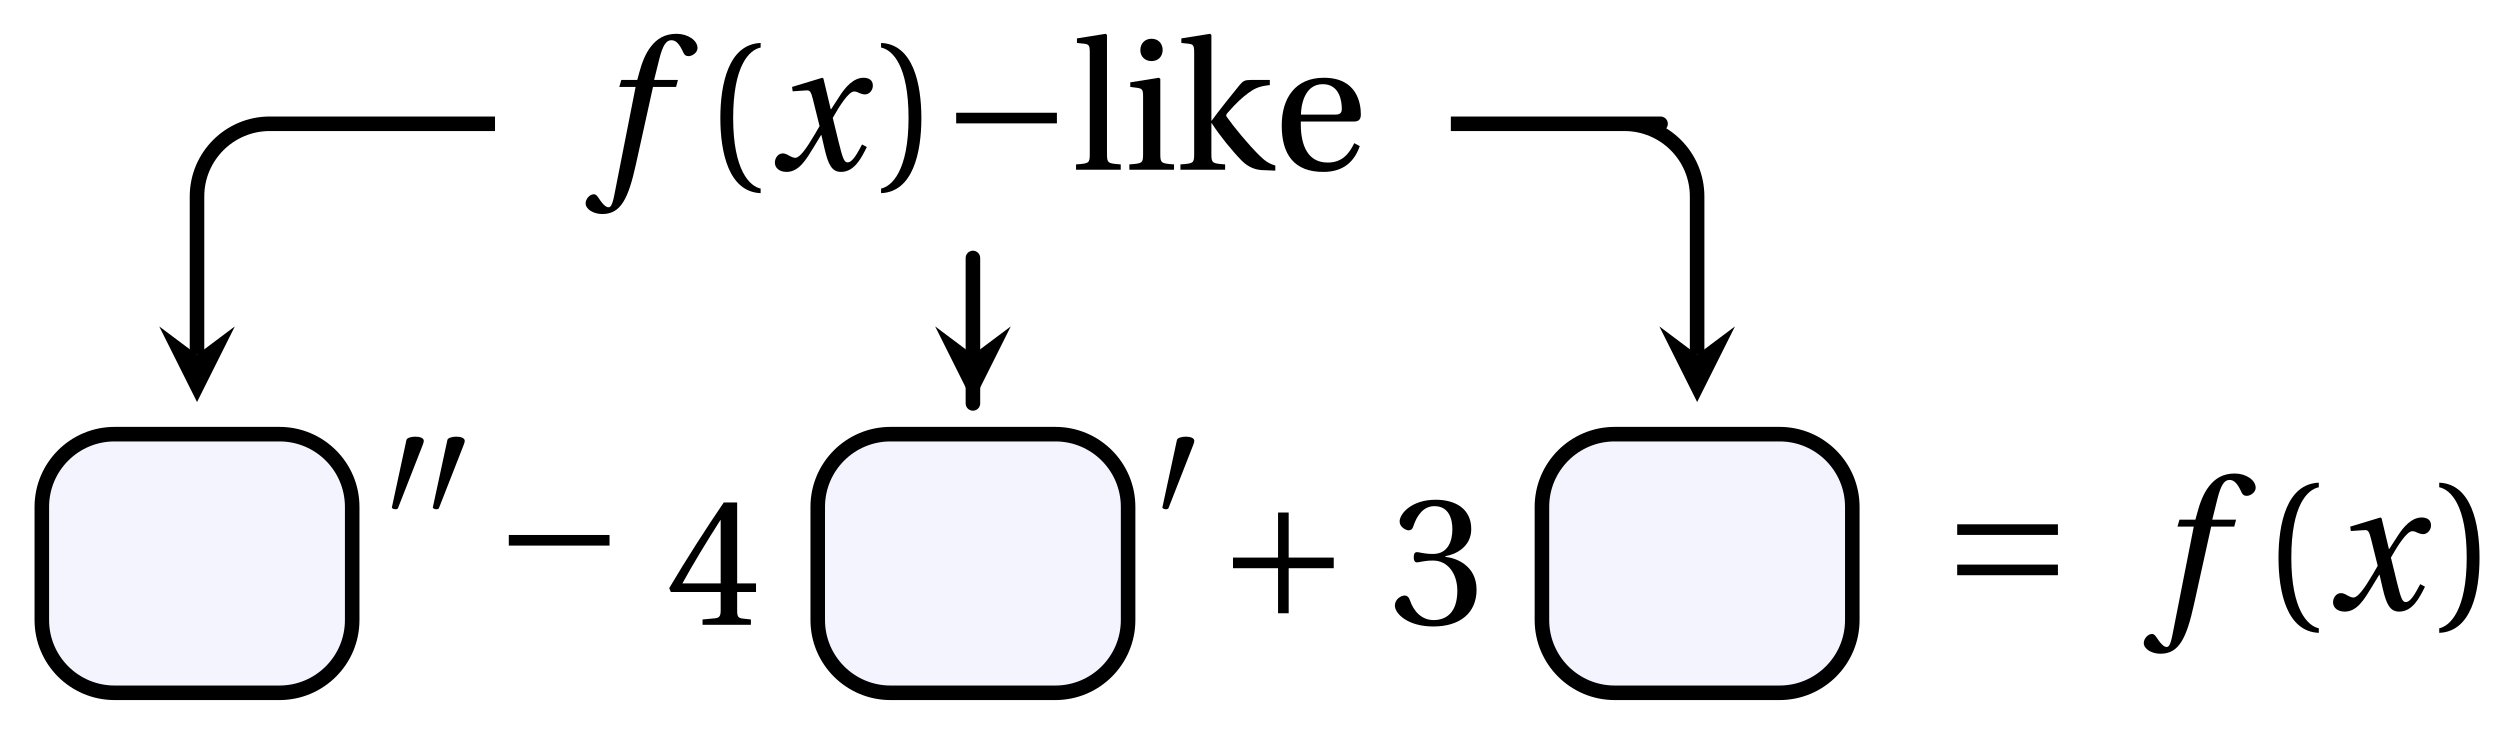 <svg xmlns="http://www.w3.org/2000/svg" xmlns:xlink="http://www.w3.org/1999/xlink" version="1.1" width="137" height="40" viewBox="0 0 137 40">
<defs>
<path id="font_1_1" d="M.432 .49H.302L.33 .603C.349 .679 .368 .707 .396 .707 .423 .707 .441 .685 .463 .637 .468 .627 .475 .62 .49 .62 .51 .62 .539 .639 .539 .664 .539 .707 .485 .742 .425 .742 .36 .742 .318 .715 .285 .673 .254 .634 .234 .58 .22 .527L.21 .49H.123L.112 .452H.201L.085-.137C.073-.199 .063-.205 .053-.205 .042-.205 .027-.197 0-.156-.007-.146-.014-.134-.027-.134-.049-.134-.072-.159-.072-.184-.071-.217-.028-.242 .019-.242 .119-.242 .161-.161 .203 .031L.296 .452H.422L.432 .49Z"/>
<path id="font_2_1" d="M.175 .282C.175 .568 .262 .654 .325 .667V.692C.15 .685 .105 .468 .105 .282 .105 .096 .15-.121 .325-.128V-.103C.267-.091 .175-.006 .175 .282Z"/>
<path id="font_1_2" d="M.507 .138C.483 .093 .456 .04 .428 .04 .409 .04 .401 .063 .379 .152L.347 .283C.383 .347 .434 .427 .463 .427 .472 .427 .48 .425 .491 .419 .501 .415 .511 .411 .523 .411 .545 .411 .566 .432 .566 .459 .566 .49 .543 .502 .515 .502 .462 .502 .417 .454 .382 .398L.338 .33H.336L.296 .498 .29 .502 .125 .452 .128 .428 .203 .433C.221 .434 .228 .429 .239 .383L.275 .238 .247 .19C.204 .117 .167 .065 .143 .065 .133 .065 .123 .069 .114 .074 .104 .079 .091 .089 .074 .089 .048 .089 .031 .063 .031 .039 .031 .01 .055-.012 .095-.012 .163-.012 .202 .056 .243 .123L.283 .189H.285L.303 .111C.322 .031 .341-.012 .392-.012 .465-.012 .503 .063 .533 .124L.507 .138Z"/>
<path id="font_2_2" d="M.175 .282C.175-.006 .083-.091 .025-.103V-.128C.2-.121 .245 .096 .245 .282 .245 .468 .2 .685 .025 .692V.667C.088 .654 .175 .568 .175 .282Z"/>
<path id="font_3_2" d="M.635 .253V.311H.085V.253H.635Z"/>
<path id="font_2_8" d="M.189 .736 .182 .742 .025 .717V.692L.063 .688C.089 .685 .095 .68 .095 .642V.087C.095 .036 .092 .034 .02 .029V0H.264V.029C.193 .034 .189 .036 .189 .087V.736Z"/>
<path id="font_2_6" d="M.037 .477V.452L.075 .447C.101 .443 .107 .438 .107 .402V.087C.107 .036 .104 .034 .032 .029V0H.276V.029C.205 .034 .201 .036 .201 .087V.496L.194 .502 .037 .477M.153 .715C.117 .715 .092 .689 .092 .653 .092 .618 .117 .593 .153 .593 .19 .593 .213 .618 .214 .653 .214 .689 .19 .715 .153 .715Z"/>
<path id="font_2_7" d="M.095 .087C.095 .036 .092 .034 .02 .029V0H.264V.029C.193 .034 .189 .036 .189 .087V.254H.191C.232 .189 .303 .102 .355 .049 .392 .012 .431 0 .463-.002L.538-.005V.023C.508 .031 .483 .046 .452 .077 .39 .138 .312 .233 .274 .287 .269 .294 .267 .299 .277 .31 .325 .365 .357 .394 .391 .419 .425 .444 .45 .456 .508 .462V.49H.405C.371 .49 .362 .485 .342 .461 .313 .426 .214 .302 .191 .268H.189V.736L.182 .742 .025 .717V.692L.063 .688C.089 .685 .095 .68 .095 .642V.087Z"/>
<path id="font_2_5" d="M.441 .263C.462 .263 .481 .268 .481 .301 .481 .36 .462 .502 .279 .502 .123 .502 .049 .391 .049 .241 .049 .083 .117-.014 .28-.012 .391-.011 .448 .05 .475 .129L.445 .145C.417 .087 .379 .039 .3 .039 .176 .039 .151 .159 .153 .263H.441M.154 .301C.154 .342 .169 .467 .273 .467 .366 .467 .377 .372 .377 .333 .377 .314 .371 .301 .343 .301H.154Z"/>
<path id="font_3_1" d="M.277 .505C.283 .52 .284 .529 .284 .533 .284 .554 .254 .563 .223 .563 .193 .563 .162 .554 .159 .539L.054 .053C.054 .046 .068 .04 .08 .04 .088 .04 .096 .043 .098 .048L.277 .505Z"/>
<path id="font_2_4" d="M.3 .179V.077C.3 .043 .289 .037 .265 .035L.201 .029V0H.465V.029L.42 .034C.397 .037 .39 .043 .39 .077V.179H.493V.226H.39V.668H.317C.223 .53 .111 .356 .019 .2L.028 .179H.3M.091 .226C.151 .335 .221 .45 .298 .571H.3V.226H.091Z"/>
<path id="font_3_3" d="M.085 .311V.253H.331V.007H.389V.253H.635V.311H.389V.557H.331V.311H.085Z"/>
<path id="font_2_3" d="M.13 .366C.13 .349 .135 .338 .148 .338 .16 .338 .187 .348 .235 .348 .32 .348 .368 .271 .368 .184 .368 .065 .309 .023 .238 .023 .172 .023 .129 .073 .11 .129 .104 .148 .094 .157 .08 .157 .062 .157 .027 .138 .027 .102 .027 .059 .096-.012 .237-.012 .382-.012 .473 .061 .473 .189 .473 .323 .358 .363 .303 .368V.372C.357 .381 .444 .421 .444 .52 .444 .631 .357 .68 .25 .68 .118 .68 .053 .604 .053 .561 .053 .53 .088 .513 .102 .513 .115 .513 .123 .52 .127 .533 .149 .601 .187 .645 .243 .645 .322 .645 .341 .575 .341 .519 .341 .459 .32 .384 .235 .384 .187 .384 .16 .394 .148 .394 .135 .394 .13 .384 .13 .366Z"/>
<path id="font_3_4" d="M.635 .143V.201H.085V.143H.635M.635 .363V.421H.085V.363H.635Z"/>
</defs>
<use data-text="f" xlink:href="#font_1_1" transform="matrix(10.037,0,0,-10.037,32.814,9.3)"/>
<use data-text="(" xlink:href="#font_2_1" transform="matrix(10.037,0,0,-10.037,38.421,9.3)"/>
<use data-text="x" xlink:href="#font_1_2" transform="matrix(10.037,0,0,-10.037,42.152,9.3)"/>
<use data-text=")" xlink:href="#font_2_2" transform="matrix(10.037,0,0,-10.037,48.032,9.3)"/>
<use data-text="&#x2212;" xlink:href="#font_3_2" transform="matrix(10.037,0,0,-10.037,51.545,9.3)"/>
<use data-text="l" xlink:href="#font_2_8" transform="matrix(10.037,0,0,-10.037,58.766,9.3)"/>
<use data-text="i" xlink:href="#font_2_6" transform="matrix(10.037,0,0,-10.037,61.567,9.3)"/>
<use data-text="k" xlink:href="#font_2_7" transform="matrix(10.037,0,0,-10.037,64.487,9.3)"/>
<use data-text="e" xlink:href="#font_2_5" transform="matrix(10.037,0,0,-10.037,69.747,9.3)"/>
<path transform="matrix(1,0,0,-1,2.292,37.965)" d="M3.985 0H13.023C15.224 0 17.008 1.784 17.008 3.985V10.188C17.008 12.389 15.224 14.173 13.023 14.173H3.985C1.784 14.173 0 12.389 0 10.188V3.985C0 1.784 1.784 0 3.985 0Z" fill="#ccccff" fill-opacity=".2"/>
<path transform="matrix(1,0,0,-1,2.292,37.965)" stroke-width=".797" stroke-linecap="butt" stroke-linejoin="round" fill="none" stroke="#000000" d="M3.985 0H13.023C15.224 0 17.008 1.784 17.008 3.985V10.188C17.008 12.389 15.224 14.173 13.023 14.173H3.985C1.784 14.173 0 12.389 0 10.188V3.985C0 1.784 1.784 0 3.985 0Z"/>
<use data-text="&#x2032;" xlink:href="#font_3_1" transform="matrix(7.608,0,0,-7.608,21.063,28.212)"/>
<use data-text="&#x2032;" xlink:href="#font_3_1" transform="matrix(7.608,0,0,-7.608,23.307,28.212)"/>
<use data-text="&#x2212;" xlink:href="#font_3_2" transform="matrix(10.037,0,0,-10.037,27.029,32.438)"/>
<use data-text="4" xlink:href="#font_2_4" transform="matrix(10.037,0,0,-10.037,36.482,34.238)"/>
<path transform="matrix(1,0,0,-1,2.292,37.965)" d="M46.505 0H55.543C57.744 0 59.528 1.784 59.528 3.985V10.188C59.528 12.389 57.744 14.173 55.543 14.173H46.505C44.304 14.173 42.52 12.389 42.52 10.188V3.985C42.52 1.784 44.304 0 46.505 0Z" fill="#ccccff" fill-opacity=".2"/>
<path transform="matrix(1,0,0,-1,2.292,37.965)" stroke-width=".797" stroke-linecap="butt" stroke-linejoin="round" fill="none" stroke="#000000" d="M46.505 0H55.543C57.744 0 59.528 1.784 59.528 3.985V10.188C59.528 12.389 57.744 14.173 55.543 14.173H46.505C44.304 14.173 42.52 12.389 42.52 10.188V3.985C42.52 1.784 44.304 0 46.505 0Z"/>
<use data-text="&#x2032;" xlink:href="#font_3_1" transform="matrix(7.608,0,0,-7.608,63.287,28.212)"/>
<use data-text="+" xlink:href="#font_3_3" transform="matrix(10.037,0,0,-10.037,66.715,33.677)"/>
<use data-text="3" xlink:href="#font_2_3" transform="matrix(10.037,0,0,-10.037,76.168,34.211)"/>
<path transform="matrix(1,0,0,-1,2.292,37.965)" d="M86.191 0H95.229C97.43 0 99.214 1.784 99.214 3.985V10.188C99.214 12.389 97.43 14.173 95.229 14.173H86.191C83.99 14.173 82.206 12.389 82.206 10.188V3.985C82.206 1.784 83.99 0 86.191 0Z" fill="#ccccff" fill-opacity=".2"/>
<path transform="matrix(1,0,0,-1,2.292,37.965)" stroke-width=".797" stroke-linecap="butt" stroke-linejoin="round" fill="none" stroke="#000000" d="M86.191 0H95.229C97.43 0 99.214 1.784 99.214 3.985V10.188C99.214 12.389 97.43 14.173 95.229 14.173H86.191C83.99 14.173 82.206 12.389 82.206 10.188V3.985C82.206 1.784 83.99 0 86.191 0Z"/>
<use data-text="=" xlink:href="#font_3_4" transform="matrix(10.037,0,0,-10.037,106.401,32.957)"/>
<use data-text="f" xlink:href="#font_1_1" transform="matrix(10.037,0,0,-10.037,118.201,33.396)"/>
<use data-text="(" xlink:href="#font_2_1" transform="matrix(10.037,0,0,-10.037,123.808,33.396)"/>
<use data-text="x" xlink:href="#font_1_2" transform="matrix(10.037,0,0,-10.037,127.539,33.396)"/>
<use data-text=")" xlink:href="#font_2_2" transform="matrix(10.037,0,0,-10.037,133.419,33.396)"/>
<path transform="matrix(1,0,0,-1,2.292,37.965)" stroke-width=".797" stroke-linecap="butt" stroke-linejoin="round" fill="none" stroke="#000000" d="M24.835 31.182H21.312C19.111 31.182 15.543 31.182 13.342 31.182H12.489C10.288 31.182 8.504 29.397 8.504 27.197V18.523"/>
<path transform="matrix(0,1,1,0,10.797,19.441)" d="M2.59 0-1.554 2.072 0 0-1.554-2.072"/>
<path transform="matrix(1,0,0,-1,2.292,37.965)" stroke-width=".797" stroke-linecap="butt" stroke-linejoin="round" fill="none" stroke="#000000" d="M51.024 23.597V23.828C51.024 21.627 51.024 21.627 51.024 23.828 51.024 21.627 51.024 18.059 51.024 15.858V18.523"/>
<path transform="matrix(0,1,1,0,53.318,19.441)" d="M2.59 0-1.554 2.072 0 0-1.554-2.072"/>
<path transform="matrix(1,0,0,-1,2.292,37.965)" stroke-width=".797" stroke-linecap="butt" stroke-linejoin="round" fill="none" stroke="#000000" d="M77.214 31.182H80.736C82.937 31.182 86.506 31.182 88.707 31.182H86.725C88.926 31.182 90.71 29.397 90.71 27.197V18.523"/>
<path transform="matrix(0,1,1,0,93.004,19.441)" d="M2.59 0-1.554 2.072 0 0-1.554-2.072"/>
</svg>
